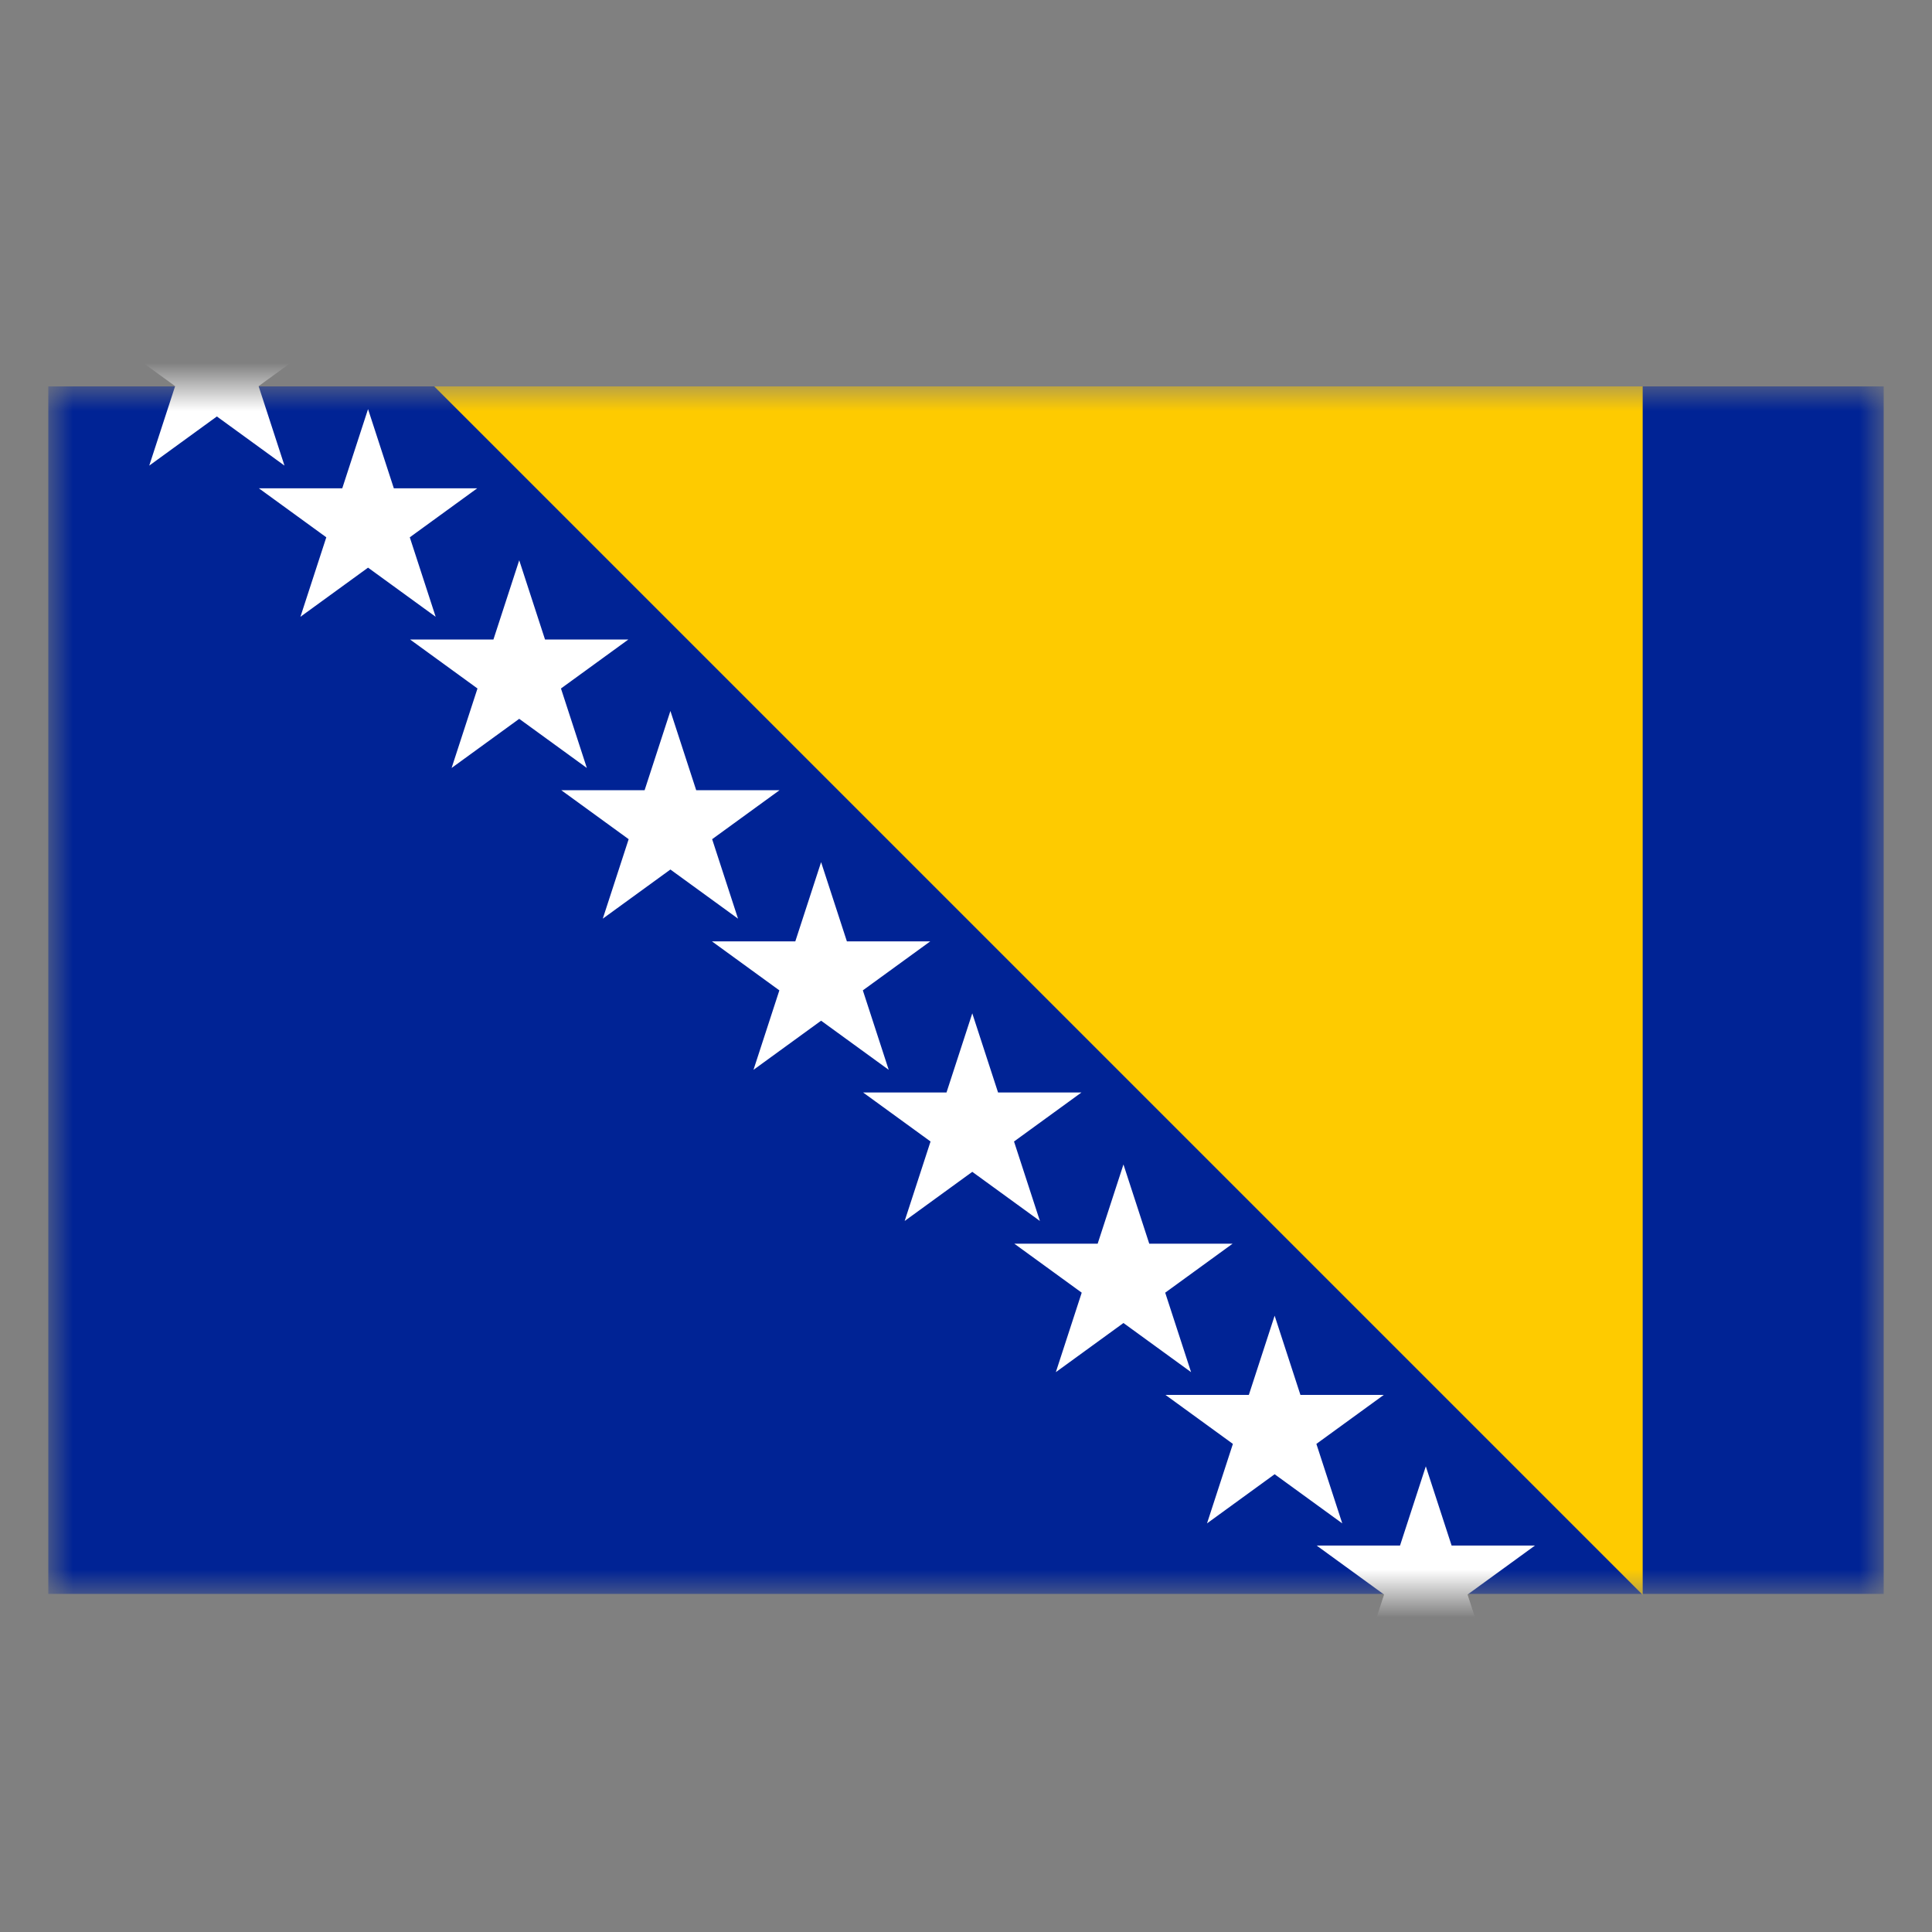 <svg
  width="40"
  height="40"
  viewBox="0 0 40 40"
  fill="none"
  xmlns="http://www.w3.org/2000/svg"
>
<rect x="0" y="0" width="40" height="40" fill="#808080" stroke="none"/>
<mask
    id="mask0_17507_12726"
    style="mask-type:luminance"
    maskUnits="userSpaceOnUse"
    x="1"
    y="8"
    width="38"
    height="25"
  >
<path d="M39 8H1V33H39V8Z" fill="white" />
</mask>
<g mask="url(#mask0_17507_12726)">
<path d="M39 8H1V33H39V8Z" fill="#002395" />
<path d="M8.99 8H34.01V33.02L8.99 8Z" fill="#FECB00" />
<path
      d="M3.09 9.64L4.49 5.34L5.89 9.64L2.23 6.98H6.75L3.09 9.64Z"
      fill="white"
    />
<path
      d="M6.22 12.77L7.62 8.47L9.02 12.77L5.36 10.11H9.88L6.22 12.77Z"
      fill="white"
    />
<path
      d="M9.35 15.9L10.75 11.6L12.15 15.9L8.49 13.24H13.01L9.35 15.9Z"
      fill="white"
    />
<path
      d="M12.48 19.02L13.88 14.72L15.28 19.02L11.62 16.36H16.14L12.48 19.02Z"
      fill="white"
    />
<path
      d="M15.6 22.15L17 17.85L18.4 22.15L14.74 19.49H19.26L15.6 22.15Z"
      fill="white"
    />
<path
      d="M18.73 25.279L20.13 20.98L21.53 25.279L17.87 22.619H22.39L18.73 25.279Z"
      fill="white"
    />
<path
      d="M21.86 28.409L23.26 24.109L24.66 28.409L21 25.749H25.52L21.86 28.409Z"
      fill="white"
    />
<path
      d="M24.99 31.54L26.39 27.24L27.79 31.54L24.13 28.88H28.65L24.99 31.54Z"
      fill="white"
    />
<path
      d="M28.12 34.659L29.52 30.359L30.92 34.659L27.26 31.999H31.78L28.12 34.659Z"
      fill="white"
    />
</g>
</svg>
